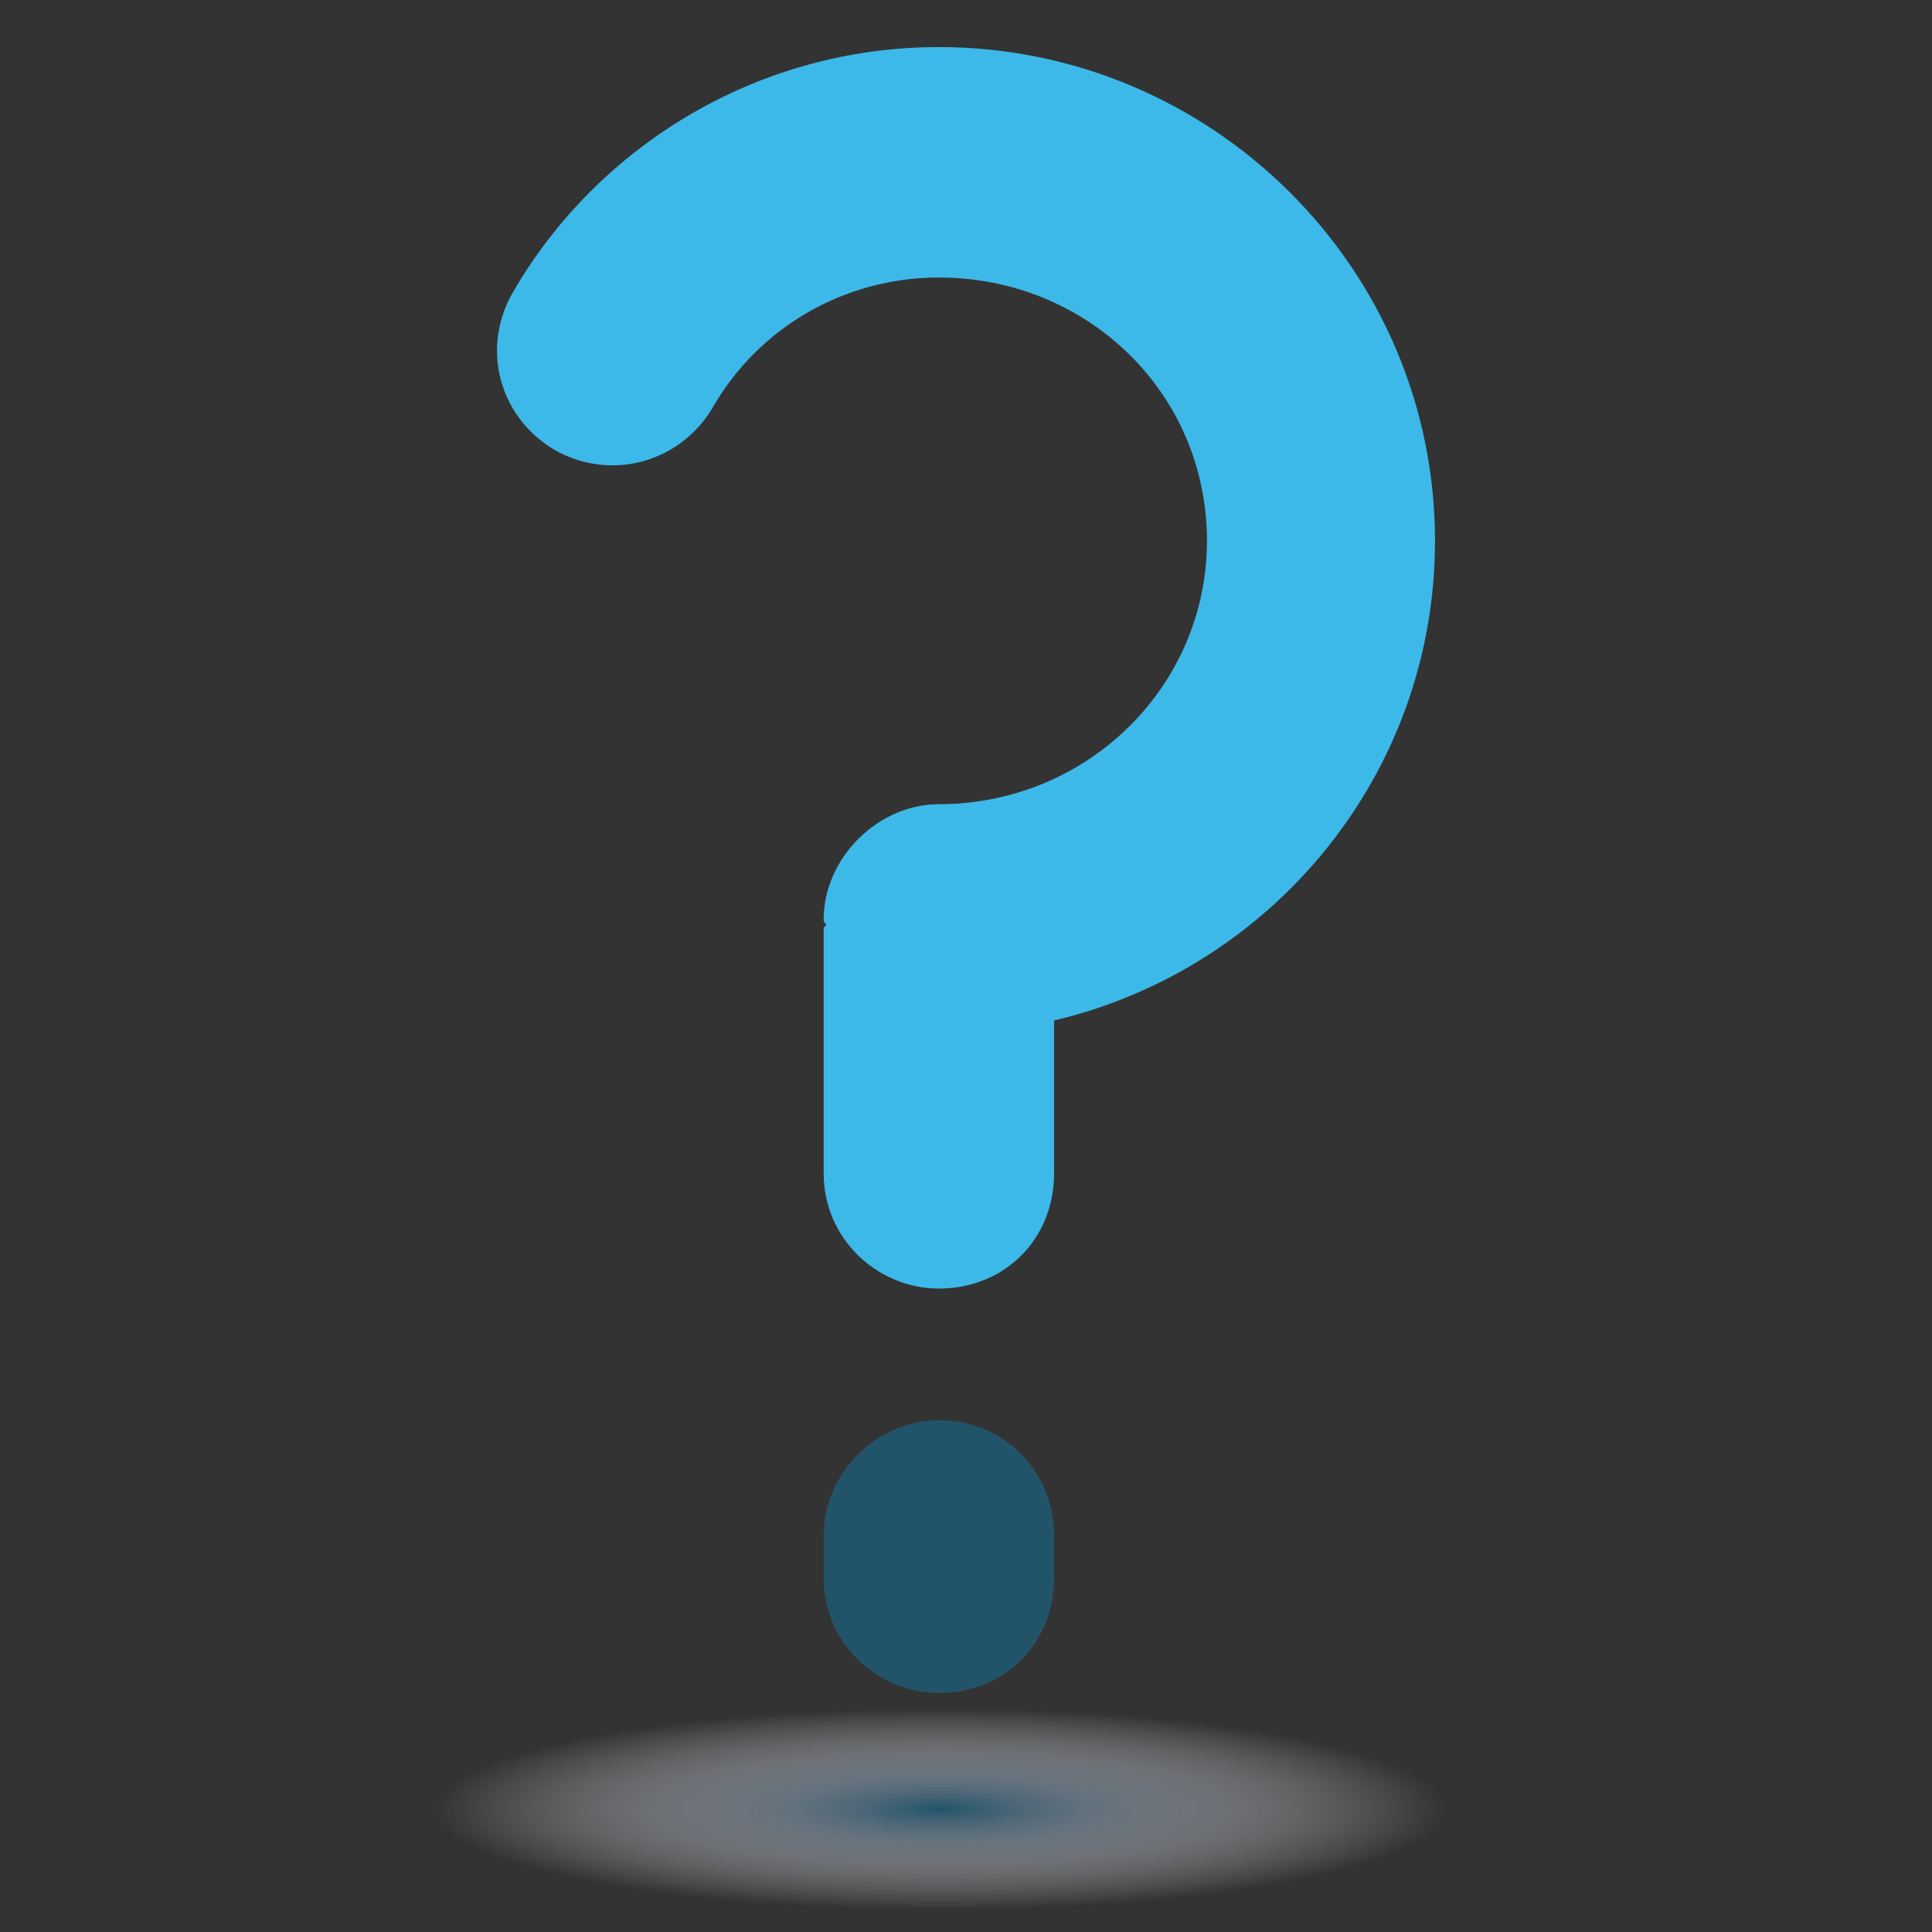 <?xml version="1.0" encoding="utf-8"?>
<!-- Generator: Adobe Illustrator 15.1.0, SVG Export Plug-In . SVG Version: 6.00 Build 0)  -->
<!DOCTYPE svg PUBLIC "-//W3C//DTD SVG 1.1//EN" "http://www.w3.org/Graphics/SVG/1.1/DTD/svg11.dtd">
<svg version="1.1" id="Ebene_1" xmlns="http://www.w3.org/2000/svg" xmlns:xlink="http://www.w3.org/1999/xlink" x="0px" y="0px"
	 width="100px" height="100px" viewBox="0 0 100 100" enable-background="new 0 0 100 100" xml:space="preserve">
<rect x="0" y="0" width="100" height="100" fill="#333333" stroke="none"/>
<path fill="#3CB9E9" d="M54.559,52.821v7.91c0,3.408-2.555,5.965-5.963,5.965c-3.164,0-5.963-2.557-5.963-5.965V48.075
	c0-0.121,0.122-0.121,0.122-0.244c-0.122-0.122-0.122-0.122-0.122-0.243c0-3.164,2.8-5.963,5.963-5.963
	c7.668,0,13.875-6.085,13.875-13.63c0-7.668-6.207-13.631-13.875-13.631c-4.99,0-9.371,2.677-11.684,6.693
	c-1.704,2.921-5.355,3.895-8.275,2.191c-2.8-1.704-3.773-5.233-2.069-8.154C30.949,7.547,39.225,2.436,48.596,2.436
	c14.118,0,25.68,11.44,25.68,25.559C74.275,40.042,65.878,50.144,54.559,52.821z"/>
<path fill="#225469" d="M54.559,79.475v2.191c0,3.407-2.555,5.963-5.963,5.963c-3.164,0-5.963-2.556-5.963-5.963v-2.191
	c0-3.285,2.8-5.964,5.963-5.964C52.004,73.511,54.559,76.189,54.559,79.475z"/>
<radialGradient id="SVGID_1_" cx="33.25" cy="93.684" r="21.48" gradientTransform="matrix(1.217 0 0 0.243 8.204 70.877)" gradientUnits="userSpaceOnUse">
	<stop  offset="0" style="stop-color:#215469"/>
	<stop  offset="0.148" style="stop-color:#4E6E82;stop-opacity:0.852"/>
	<stop  offset="0.374" style="stop-color:#8B9AA9;stop-opacity:0.626"/>
	<stop  offset="0.58" style="stop-color:#BCC2CC;stop-opacity:0.42"/>
	<stop  offset="0.76" style="stop-color:#E0E2E8;stop-opacity:0.24"/>
	<stop  offset="0.906" style="stop-color:#F7F8F9;stop-opacity:0.094"/>
	<stop  offset="1" style="stop-color:#FFFFFF;stop-opacity:0"/>
</radialGradient>
<path fill="url(#SVGID_1_)" d="M84.91,93.683c0,3.344-23.711,6.055-36.234,6.055c-20.012,0-36.234-2.711-36.234-6.055
	c0-3.343,16.223-6.054,36.234-6.054C68.688,87.629,84.91,90.34,84.91,93.683z"/>
</svg>
